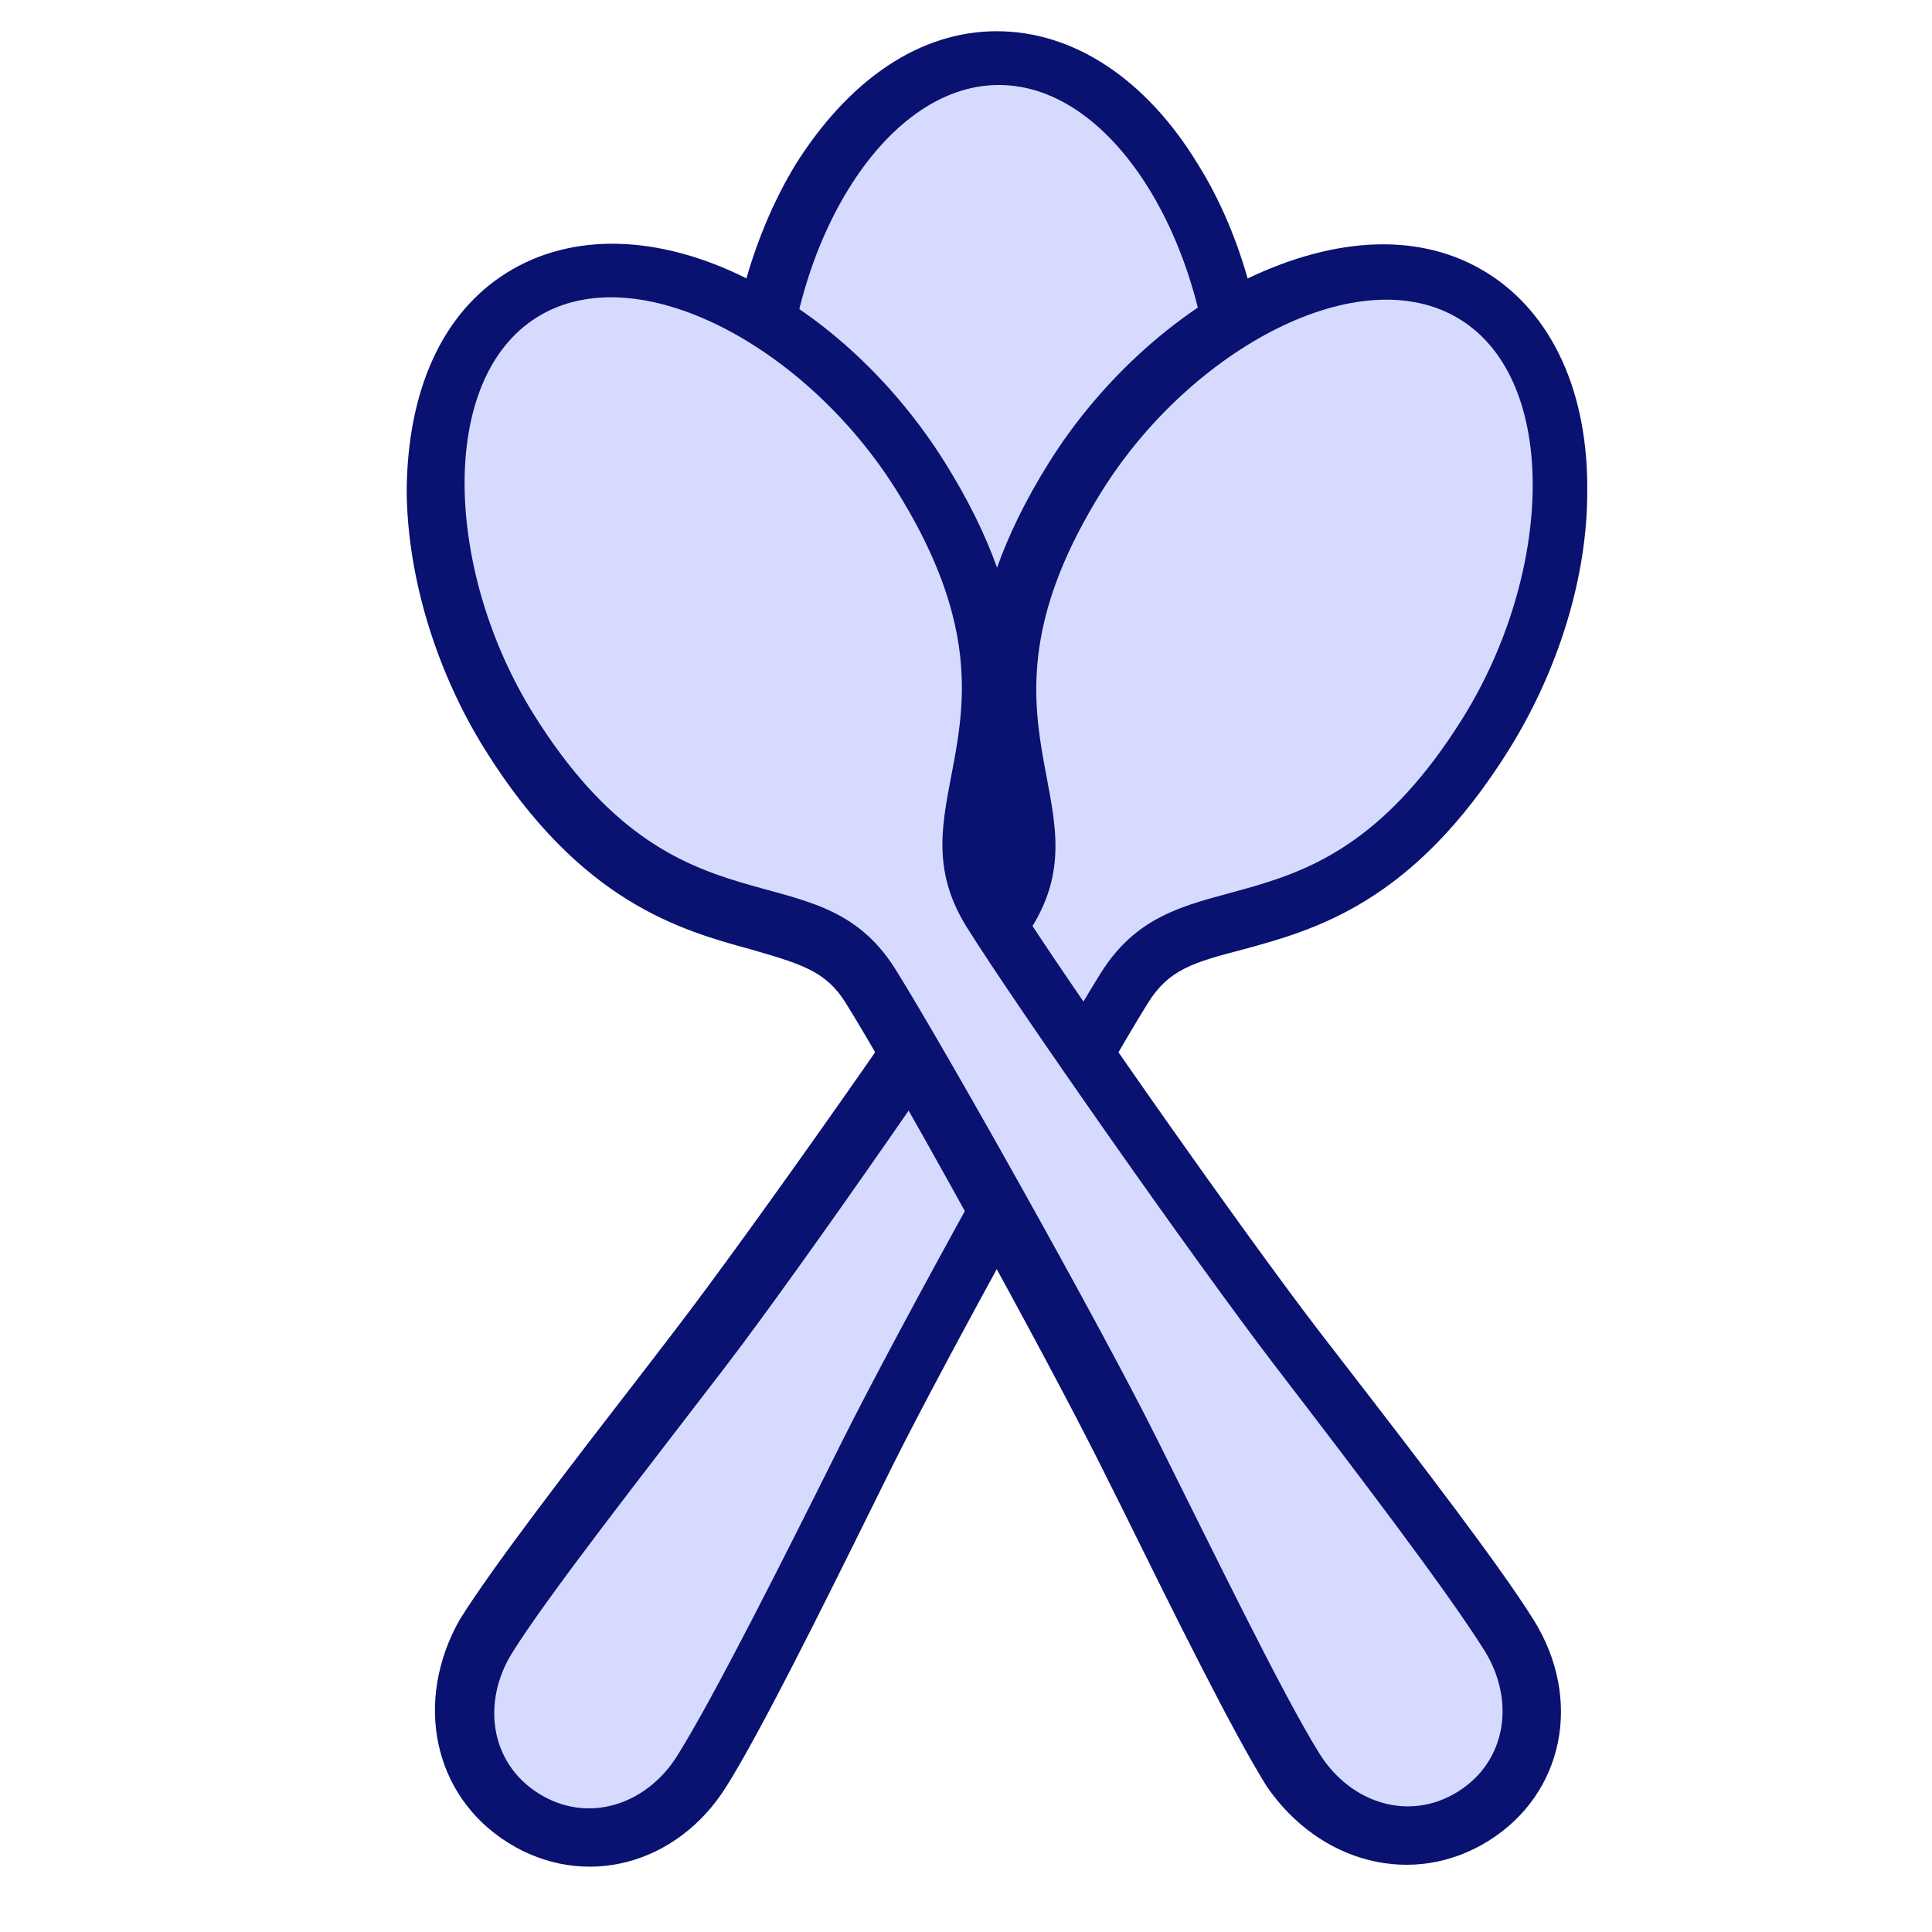 <?xml version="1.0" encoding="UTF-8" standalone="no"?><!DOCTYPE svg PUBLIC "-//W3C//DTD SVG 1.1//EN" "http://www.w3.org/Graphics/SVG/1.1/DTD/svg11.dtd"><svg width="100%" height="100%" viewBox="0 0 800 800" version="1.1" xmlns="http://www.w3.org/2000/svg" xmlns:xlink="http://www.w3.org/1999/xlink" xml:space="preserve" xmlns:serif="http://www.serif.com/" style="fill-rule:evenodd;clip-rule:evenodd;stroke-linecap:round;stroke-linejoin:round;"><g><g><path d="M373.221,341.438c0,36.956 78.836,36.961 78.836,0c-0,-15.957 6.571,-23.518 20.53,-38.635c20.529,-22.678 47.631,-52.913 47.631,-125.985c-0,-37.795 -9.857,-76.431 -27.923,-105.829c-20.53,-34.435 -49.274,-53.752 -79.656,-53.752c-30.382,-0 -58.305,19.317 -79.656,53.752c-18.067,30.239 -27.923,68.874 -27.923,105.829c0,73.071 27.923,104.149 47.631,125.985c13.959,15.957 20.53,23.518 20.53,38.635Z" style="fill:#d7daff;fill-rule:nonzero;"/><path d="M396.473,342.832c0.145,-51.263 -71.125,-54.842 -71.125,-168.816c0.004,-69.408 39.422,-138.823 88.267,-138.823c48.846,0 88.264,69.413 88.264,139.68c-0,113.973 -71.126,106.257 -71.126,168.816c-0,38.56 -34.374,32.58 -34.28,-0.857Zm-24.847,0.864c-0,37.703 82.265,37.708 82.265,-0c-0,-16.281 6.856,-23.995 21.423,-39.418c21.422,-23.137 49.702,-53.984 49.702,-128.536c0,-38.56 -10.285,-77.978 -29.137,-107.971c-21.423,-35.133 -51.417,-54.842 -83.121,-54.842c-31.704,0 -60.841,19.709 -83.121,54.842c-18.852,30.85 -29.137,70.268 -29.137,107.971c0,74.551 29.137,106.258 49.703,128.536c14.566,16.28 21.423,23.995 21.423,39.418Z" style="fill:#091171;fill-rule:nonzero;"/><path d="M467.605,198.887c-1.714,17.995 -9.428,35.99 -17.994,48.846" style="fill:#091171;fill-rule:nonzero;stroke:#000;stroke-width:23.98px;"/></g><g><path d="M216.054,753.722c29.939,18.72 67.363,8.438 87.401,-23.608c13.804,-22.077 37.234,-68.843 59.773,-114.184l7.512,-15.113c23.429,-46.765 84.655,-157.069 104.25,-188.407c8.46,-13.53 18.04,-16.458 37.891,-21.875c29.43,-8.344 68.438,-19.611 107.179,-81.568c20.038,-32.047 32.164,-70.031 32.432,-104.535c0.85,-40.082 -13.281,-71.7 -39.041,-87.808c-25.761,-16.108 -59.678,-14.533 -96.038,3.345c-31.35,16.061 -60.19,43.594 -79.783,74.928c-38.74,61.956 -31.541,103.11 -26.407,132.073c3.375,20.931 4.938,30.826 -3.077,43.643c-19.592,31.334 -91.96,134.676 -123.743,176.219l-10.744,14.084c-30.898,40.118 -62.237,80.943 -76.041,103.02c-18.645,32.917 -11.507,71.063 18.435,89.785l0.001,0.001Z" style="fill:#d7daff;fill-rule:nonzero;"/><path d="M223.129,742.698c-20.345,-12.721 -23.7,-38.063 -10.979,-58.408c14.993,-23.978 54.881,-74.836 87.861,-117.888c32.981,-43.046 106.666,-149.58 127.112,-182.28c32.711,-52.313 -31.232,-84.208 29.194,-180.846c36.802,-58.848 107.026,-96.806 148.441,-70.909c41.416,25.896 38.038,105.648 0.784,165.228c-60.425,96.636 -116.641,52.385 -149.808,105.428c-20.444,32.695 -82.779,145.319 -107.043,193.818c-23.808,47.775 -52.796,105.451 -68.243,130.155c-12.721,20.345 -36.978,28.422 -57.319,15.702m-12.721,20.345c31.241,19.535 69.941,9.369 90.385,-23.326c14.084,-22.525 37.89,-70.297 60.789,-116.617l7.632,-15.44c23.807,-47.773 86.142,-160.391 106.134,-192.364c8.632,-13.804 18.535,-16.709 39.063,-22.064c30.431,-8.26 70.763,-19.422 110.288,-82.633c20.444,-32.695 32.622,-71.57 32.539,-106.996c0.462,-41.147 -14.521,-73.759 -41.403,-90.568c-26.881,-16.808 -62.035,-15.545 -99.552,2.431c-32.341,16.163 -61.96,44.132 -81.949,76.101c-39.525,63.211 -31.629,105.542 -26.003,135.335c3.719,21.526 5.443,31.703 -2.734,44.78c-19.989,31.968 -93.952,137.321 -126.476,179.644l-10.994,14.349c-31.62,40.87 -63.691,82.462 -77.775,104.985c-18.99,33.604 -11.19,72.846 20.055,92.383l0.001,0Z" style="fill:#091171;fill-rule:nonzero;"/></g><g><path d="M610.493,753.078c29.949,-18.705 37.11,-56.85 17.088,-88.906c-13.793,-22.085 -45.558,-63.641 -76.434,-103.772l-10.291,-13.377c-31.765,-41.556 -104.075,-144.933 -123.654,-176.281c-8.453,-13.534 -6.886,-23.428 -3.054,-43.644c5.399,-30.111 12.368,-70.111 -26.341,-132.087c-20.021,-32.057 -48.848,-59.605 -79.744,-74.969c-35.655,-18.331 -70.268,-19.488 -96.036,-3.394c-25.769,16.095 -39.219,47.271 -39.087,87.788c0.696,35.218 12.803,73.208 32.379,104.552c38.709,61.976 78.855,73.543 107.138,81.623c20.293,6.14 29.871,9.072 37.88,21.894c19.576,31.343 80.745,141.684 104.154,188.46l7.95,15.829c22.517,45.356 45.477,91.418 59.27,113.502c21.415,31.186 58.83,41.489 88.782,22.782l0,-0Z" style="fill:#d7daff;fill-rule:nonzero;"/><path d="M603.686,741.887c-20.351,12.711 -44.6,4.619 -57.311,-15.732c-14.981,-23.986 -43.211,-82.129 -67.453,-130.642c-24.235,-48.511 -87.696,-161.435 -108.126,-194.144c-32.684,-52.33 -89.377,-8.836 -149.754,-105.505c-36.765,-58.871 -40.104,-138.627 1.325,-164.503c41.429,-25.875 111.632,12.116 148.855,71.714c60.376,96.667 -4.037,127.802 29.103,180.861c20.427,32.706 94.336,138.097 127.293,181.163c32.507,42.339 71.642,93.673 87.077,118.385c12.711,20.352 9.339,45.694 -11.009,58.403m12.711,20.351c31.252,-19.519 39.076,-58.759 18.649,-91.465c-14.073,-22.531 -46.578,-64.868 -78.176,-105.751l-10.532,-13.628c-32.506,-42.336 -106.409,-147.726 -126.385,-179.709c-8.624,-13.808 -6.895,-23.983 -2.711,-44.781c5.913,-30.973 13.558,-72.116 -25.935,-135.348c-20.427,-32.706 -50.031,-60.69 -81.909,-76.142c-36.782,-18.45 -72.662,-19.277 -99.552,-2.482c-26.89,16.795 -41.162,48.946 -41.448,90.547c0.353,36.153 12.511,75.034 32.484,107.012c39.492,63.231 81.002,74.688 110.246,82.689c20.979,6.093 30.881,9.003 39.051,22.084c19.973,31.979 82.251,144.634 106.037,192.418l8.079,16.171c22.876,46.334 46.203,93.39 60.275,115.921c21.881,31.797 60.572,41.985 91.827,22.464l0,0Z" style="fill:#091171;fill-rule:nonzero;"/></g></g></svg>